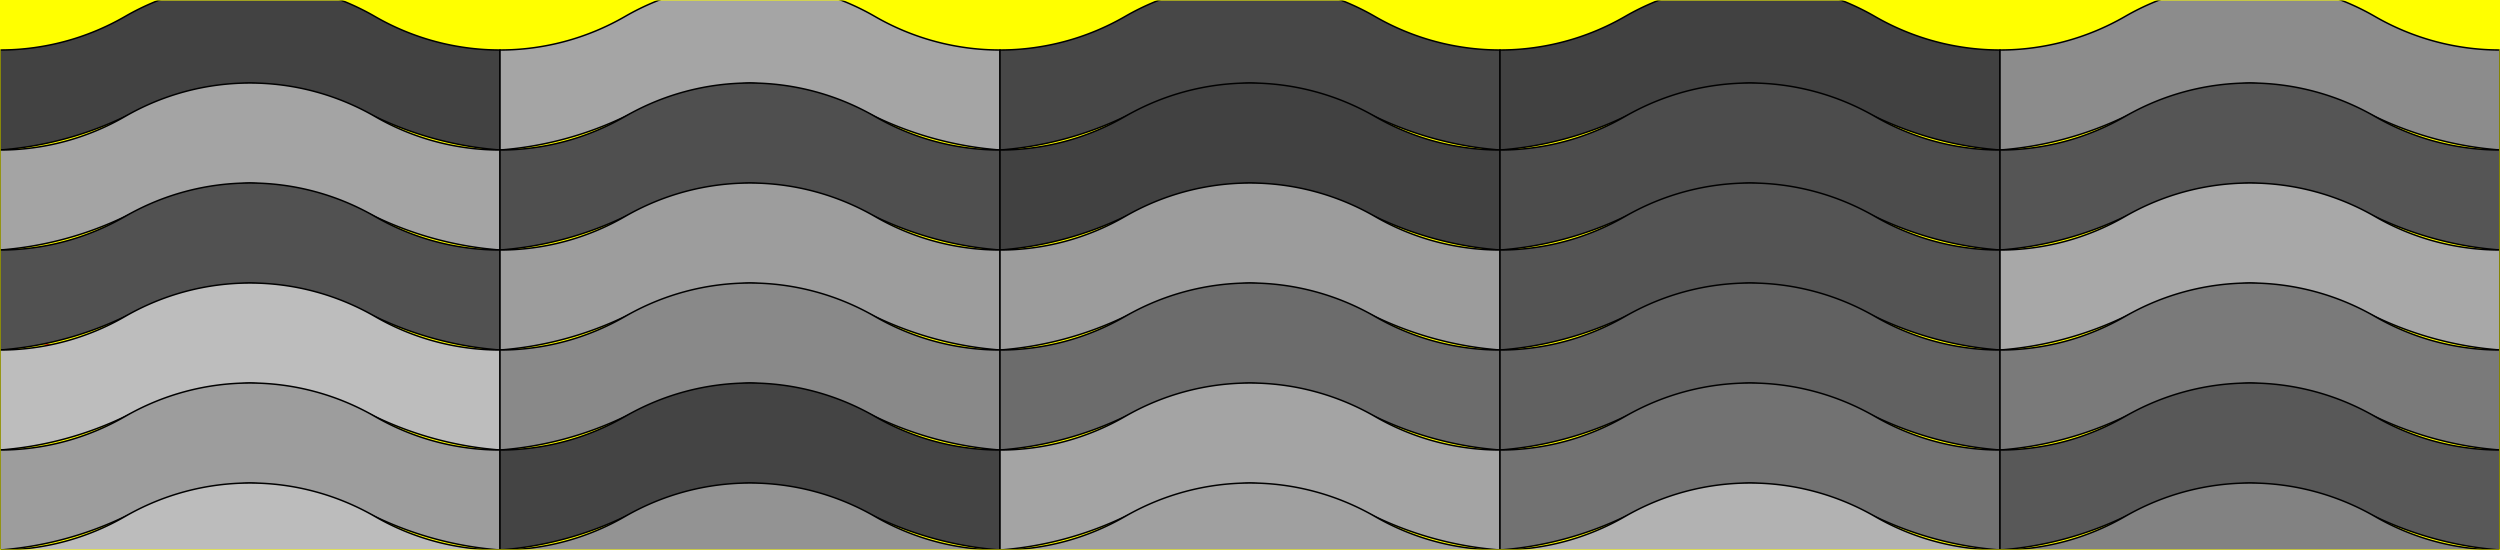 <svg viewBox="0 0 2500 550" xmlns="http://www.w3.org/2000/svg">
  <defs>
    <style>
      path {
        stroke: currentColor;
        stroke-width: 1.5;
        stroke-linecap: round;
      }
    </style>


    <path id="shape1"
          d="M 0 250
             a 250 250
             0 0 0
             125 -33.494
             a 250 250
             0 0 1
             125 -33.494
             a 250 250
             0 0 1
             125 33.494
             a 250 250
             0 0 0
             125 33.494
             l 0 100
             a 350 350
             0 0 1
             -125 -33.494
             a 350 350
             0 0 0
             -125 -33.494
             a 350 350
             0 0 0
             -125 33.494
             a 350 350
             0 0 1
             -125 33.494
             Z"/>
  </defs>

  <rect width="2500" height="550" fill="yellow"/>


<circle cx="100" cy="100" r="1" fill="black" />


<circle cx="100" cy="100" r="250" stroke="red" fill="none" />

<svg y="-200">

        <use x="0.0" href="#shape1" fill="rgb(66, 66, 66)"/>
        

        <use x="500" href="#shape1" fill="rgb(165, 165, 165)"/>
        

        <use x="1000" href="#shape1" fill="rgb(71, 71, 71)"/>
        

        <use x="1500" href="#shape1" fill="rgb(65, 65, 65)"/>
        

        <use x="2000" href="#shape1" fill="rgb(140, 140, 140)"/>
        

        <use x="2500" href="#shape1" fill="rgb(93, 93, 93)"/>
        

        <use x="3000" href="#shape1" fill="rgb(168, 168, 168)"/>
        

        <use x="3500" href="#shape1" fill="rgb(88, 88, 88)"/>
        

        <use x="4000" href="#shape1" fill="rgb(184, 184, 184)"/>
        

        <use x="4500" href="#shape1" fill="rgb(78, 78, 78)"/>
        

        <use x="5000" href="#shape1" fill="rgb(136, 136, 136)"/>
        

        <use x="5500" href="#shape1" fill="rgb(103, 103, 103)"/>
        

        <use x="6000" href="#shape1" fill="rgb(148, 148, 148)"/>
        
</svg>
<svg y="-100">

        <use x="0.0" href="#shape1" fill="rgb(164, 164, 164)"/>
        

        <use x="500" href="#shape1" fill="rgb(79, 79, 79)"/>
        

        <use x="1000" href="#shape1" fill="rgb(65, 65, 65)"/>
        

        <use x="1500" href="#shape1" fill="rgb(76, 76, 76)"/>
        

        <use x="2000" href="#shape1" fill="rgb(85, 85, 85)"/>
        

        <use x="2500" href="#shape1" fill="rgb(112, 112, 112)"/>
        

        <use x="3000" href="#shape1" fill="rgb(186, 186, 186)"/>
        

        <use x="3500" href="#shape1" fill="rgb(187, 187, 187)"/>
        

        <use x="4000" href="#shape1" fill="rgb(123, 123, 123)"/>
        

        <use x="4500" href="#shape1" fill="rgb(77, 77, 77)"/>
        

        <use x="5000" href="#shape1" fill="rgb(133, 133, 133)"/>
        

        <use x="5500" href="#shape1" fill="rgb(151, 151, 151)"/>
        

        <use x="6000" href="#shape1" fill="rgb(103, 103, 103)"/>
        
</svg>
<svg y="0">

        <use x="0.0" href="#shape1" fill="rgb(81, 81, 81)"/>
        

        <use x="500" href="#shape1" fill="rgb(157, 157, 157)"/>
        

        <use x="1000" href="#shape1" fill="rgb(156, 156, 156)"/>
        

        <use x="1500" href="#shape1" fill="rgb(84, 84, 84)"/>
        

        <use x="2000" href="#shape1" fill="rgb(168, 168, 168)"/>
        

        <use x="2500" href="#shape1" fill="rgb(72, 72, 72)"/>
        

        <use x="3000" href="#shape1" fill="rgb(184, 184, 184)"/>
        

        <use x="3500" href="#shape1" fill="rgb(121, 121, 121)"/>
        

        <use x="4000" href="#shape1" fill="rgb(115, 115, 115)"/>
        

        <use x="4500" href="#shape1" fill="rgb(166, 166, 166)"/>
        

        <use x="5000" href="#shape1" fill="rgb(139, 139, 139)"/>
        

        <use x="5500" href="#shape1" fill="rgb(161, 161, 161)"/>
        

        <use x="6000" href="#shape1" fill="rgb(144, 144, 144)"/>
        
</svg>
<svg y="100">

        <use x="0.0" href="#shape1" fill="rgb(189, 189, 189)"/>
        

        <use x="500" href="#shape1" fill="rgb(137, 137, 137)"/>
        

        <use x="1000" href="#shape1" fill="rgb(108, 108, 108)"/>
        

        <use x="1500" href="#shape1" fill="rgb(97, 97, 97)"/>
        

        <use x="2000" href="#shape1" fill="rgb(122, 122, 122)"/>
        

        <use x="2500" href="#shape1" fill="rgb(120, 120, 120)"/>
        

        <use x="3000" href="#shape1" fill="rgb(118, 118, 118)"/>
        

        <use x="3500" href="#shape1" fill="rgb(190, 190, 190)"/>
        

        <use x="4000" href="#shape1" fill="rgb(90, 90, 90)"/>
        

        <use x="4500" href="#shape1" fill="rgb(191, 191, 191)"/>
        

        <use x="5000" href="#shape1" fill="rgb(91, 91, 91)"/>
        

        <use x="5500" href="#shape1" fill="rgb(115, 115, 115)"/>
        

        <use x="6000" href="#shape1" fill="rgb(77, 77, 77)"/>
        
</svg>
<svg y="200">

        <use x="0.0" href="#shape1" fill="rgb(157, 157, 157)"/>
        

        <use x="500" href="#shape1" fill="rgb(68, 68, 68)"/>
        

        <use x="1000" href="#shape1" fill="rgb(164, 164, 164)"/>
        

        <use x="1500" href="#shape1" fill="rgb(114, 114, 114)"/>
        

        <use x="2000" href="#shape1" fill="rgb(88, 88, 88)"/>
        

        <use x="2500" href="#shape1" fill="rgb(64, 64, 64)"/>
        

        <use x="3000" href="#shape1" fill="rgb(130, 130, 130)"/>
        

        <use x="3500" href="#shape1" fill="rgb(120, 120, 120)"/>
        

        <use x="4000" href="#shape1" fill="rgb(175, 175, 175)"/>
        

        <use x="4500" href="#shape1" fill="rgb(182, 182, 182)"/>
        

        <use x="5000" href="#shape1" fill="rgb(163, 163, 163)"/>
        

        <use x="5500" href="#shape1" fill="rgb(145, 145, 145)"/>
        

        <use x="6000" href="#shape1" fill="rgb(156, 156, 156)"/>
        
</svg>
<svg y="300">

        <use x="0.0" href="#shape1" fill="rgb(188, 188, 188)"/>
        

        <use x="500" href="#shape1" fill="rgb(147, 147, 147)"/>
        

        <use x="1000" href="#shape1" fill="rgb(160, 160, 160)"/>
        

        <use x="1500" href="#shape1" fill="rgb(178, 178, 178)"/>
        

        <use x="2000" href="#shape1" fill="rgb(130, 130, 130)"/>
        

        <use x="2500" href="#shape1" fill="rgb(165, 165, 165)"/>
        

        <use x="3000" href="#shape1" fill="rgb(159, 159, 159)"/>
        

        <use x="3500" href="#shape1" fill="rgb(76, 76, 76)"/>
        

        <use x="4000" href="#shape1" fill="rgb(72, 72, 72)"/>
        

        <use x="4500" href="#shape1" fill="rgb(191, 191, 191)"/>
        

        <use x="5000" href="#shape1" fill="rgb(183, 183, 183)"/>
        

        <use x="5500" href="#shape1" fill="rgb(160, 160, 160)"/>
        

        <use x="6000" href="#shape1" fill="rgb(143, 143, 143)"/>
        
</svg>
<svg y="400">

        <use x="0.0" href="#shape1" fill="rgb(184, 184, 184)"/>
        

        <use x="500" href="#shape1" fill="rgb(157, 157, 157)"/>
        

        <use x="1000" href="#shape1" fill="rgb(165, 165, 165)"/>
        

        <use x="1500" href="#shape1" fill="rgb(171, 171, 171)"/>
        

        <use x="2000" href="#shape1" fill="rgb(86, 86, 86)"/>
        

        <use x="2500" href="#shape1" fill="rgb(118, 118, 118)"/>
        

        <use x="3000" href="#shape1" fill="rgb(76, 76, 76)"/>
        

        <use x="3500" href="#shape1" fill="rgb(92, 92, 92)"/>
        

        <use x="4000" href="#shape1" fill="rgb(117, 117, 117)"/>
        

        <use x="4500" href="#shape1" fill="rgb(178, 178, 178)"/>
        

        <use x="5000" href="#shape1" fill="rgb(90, 90, 90)"/>
        

        <use x="5500" href="#shape1" fill="rgb(184, 184, 184)"/>
        

        <use x="6000" href="#shape1" fill="rgb(188, 188, 188)"/>
        
</svg>
<svg y="500">

        <use x="0.0" href="#shape1" fill="rgb(93, 93, 93)"/>
        

        <use x="500" href="#shape1" fill="rgb(156, 156, 156)"/>
        

        <use x="1000" href="#shape1" fill="rgb(96, 96, 96)"/>
        

        <use x="1500" href="#shape1" fill="rgb(121, 121, 121)"/>
        

        <use x="2000" href="#shape1" fill="rgb(107, 107, 107)"/>
        

        <use x="2500" href="#shape1" fill="rgb(134, 134, 134)"/>
        

        <use x="3000" href="#shape1" fill="rgb(134, 134, 134)"/>
        

        <use x="3500" href="#shape1" fill="rgb(138, 138, 138)"/>
        

        <use x="4000" href="#shape1" fill="rgb(84, 84, 84)"/>
        

        <use x="4500" href="#shape1" fill="rgb(72, 72, 72)"/>
        

        <use x="5000" href="#shape1" fill="rgb(75, 75, 75)"/>
        

        <use x="5500" href="#shape1" fill="rgb(82, 82, 82)"/>
        

        <use x="6000" href="#shape1" fill="rgb(175, 175, 175)"/>
        
</svg>
<svg y="600">

        <use x="0.0" href="#shape1" fill="rgb(79, 79, 79)"/>
        

        <use x="500" href="#shape1" fill="rgb(110, 110, 110)"/>
        

        <use x="1000" href="#shape1" fill="rgb(189, 189, 189)"/>
        

        <use x="1500" href="#shape1" fill="rgb(118, 118, 118)"/>
        

        <use x="2000" href="#shape1" fill="rgb(174, 174, 174)"/>
        

        <use x="2500" href="#shape1" fill="rgb(172, 172, 172)"/>
        

        <use x="3000" href="#shape1" fill="rgb(120, 120, 120)"/>
        

        <use x="3500" href="#shape1" fill="rgb(77, 77, 77)"/>
        

        <use x="4000" href="#shape1" fill="rgb(133, 133, 133)"/>
        

        <use x="4500" href="#shape1" fill="rgb(146, 146, 146)"/>
        

        <use x="5000" href="#shape1" fill="rgb(113, 113, 113)"/>
        

        <use x="5500" href="#shape1" fill="rgb(189, 189, 189)"/>
        

        <use x="6000" href="#shape1" fill="rgb(158, 158, 158)"/>
        
</svg>
<svg y="700">

        <use x="0.0" href="#shape1" fill="rgb(185, 185, 185)"/>
        

        <use x="500" href="#shape1" fill="rgb(150, 150, 150)"/>
        

        <use x="1000" href="#shape1" fill="rgb(164, 164, 164)"/>
        

        <use x="1500" href="#shape1" fill="rgb(183, 183, 183)"/>
        

        <use x="2000" href="#shape1" fill="rgb(85, 85, 85)"/>
        

        <use x="2500" href="#shape1" fill="rgb(111, 111, 111)"/>
        

        <use x="3000" href="#shape1" fill="rgb(92, 92, 92)"/>
        

        <use x="3500" href="#shape1" fill="rgb(125, 125, 125)"/>
        

        <use x="4000" href="#shape1" fill="rgb(119, 119, 119)"/>
        

        <use x="4500" href="#shape1" fill="rgb(88, 88, 88)"/>
        

        <use x="5000" href="#shape1" fill="rgb(190, 190, 190)"/>
        

        <use x="5500" href="#shape1" fill="rgb(125, 125, 125)"/>
        

        <use x="6000" href="#shape1" fill="rgb(148, 148, 148)"/>
        
</svg>
<svg y="800">

        <use x="0.0" href="#shape1" fill="rgb(126, 126, 126)"/>
        

        <use x="500" href="#shape1" fill="rgb(133, 133, 133)"/>
        

        <use x="1000" href="#shape1" fill="rgb(186, 186, 186)"/>
        

        <use x="1500" href="#shape1" fill="rgb(137, 137, 137)"/>
        

        <use x="2000" href="#shape1" fill="rgb(169, 169, 169)"/>
        

        <use x="2500" href="#shape1" fill="rgb(188, 188, 188)"/>
        

        <use x="3000" href="#shape1" fill="rgb(167, 167, 167)"/>
        

        <use x="3500" href="#shape1" fill="rgb(131, 131, 131)"/>
        

        <use x="4000" href="#shape1" fill="rgb(67, 67, 67)"/>
        

        <use x="4500" href="#shape1" fill="rgb(93, 93, 93)"/>
        

        <use x="5000" href="#shape1" fill="rgb(186, 186, 186)"/>
        

        <use x="5500" href="#shape1" fill="rgb(123, 123, 123)"/>
        

        <use x="6000" href="#shape1" fill="rgb(143, 143, 143)"/>
        
</svg>
<rect width="2500" height="550" fill="none" stroke="yellow"/>
</svg>
